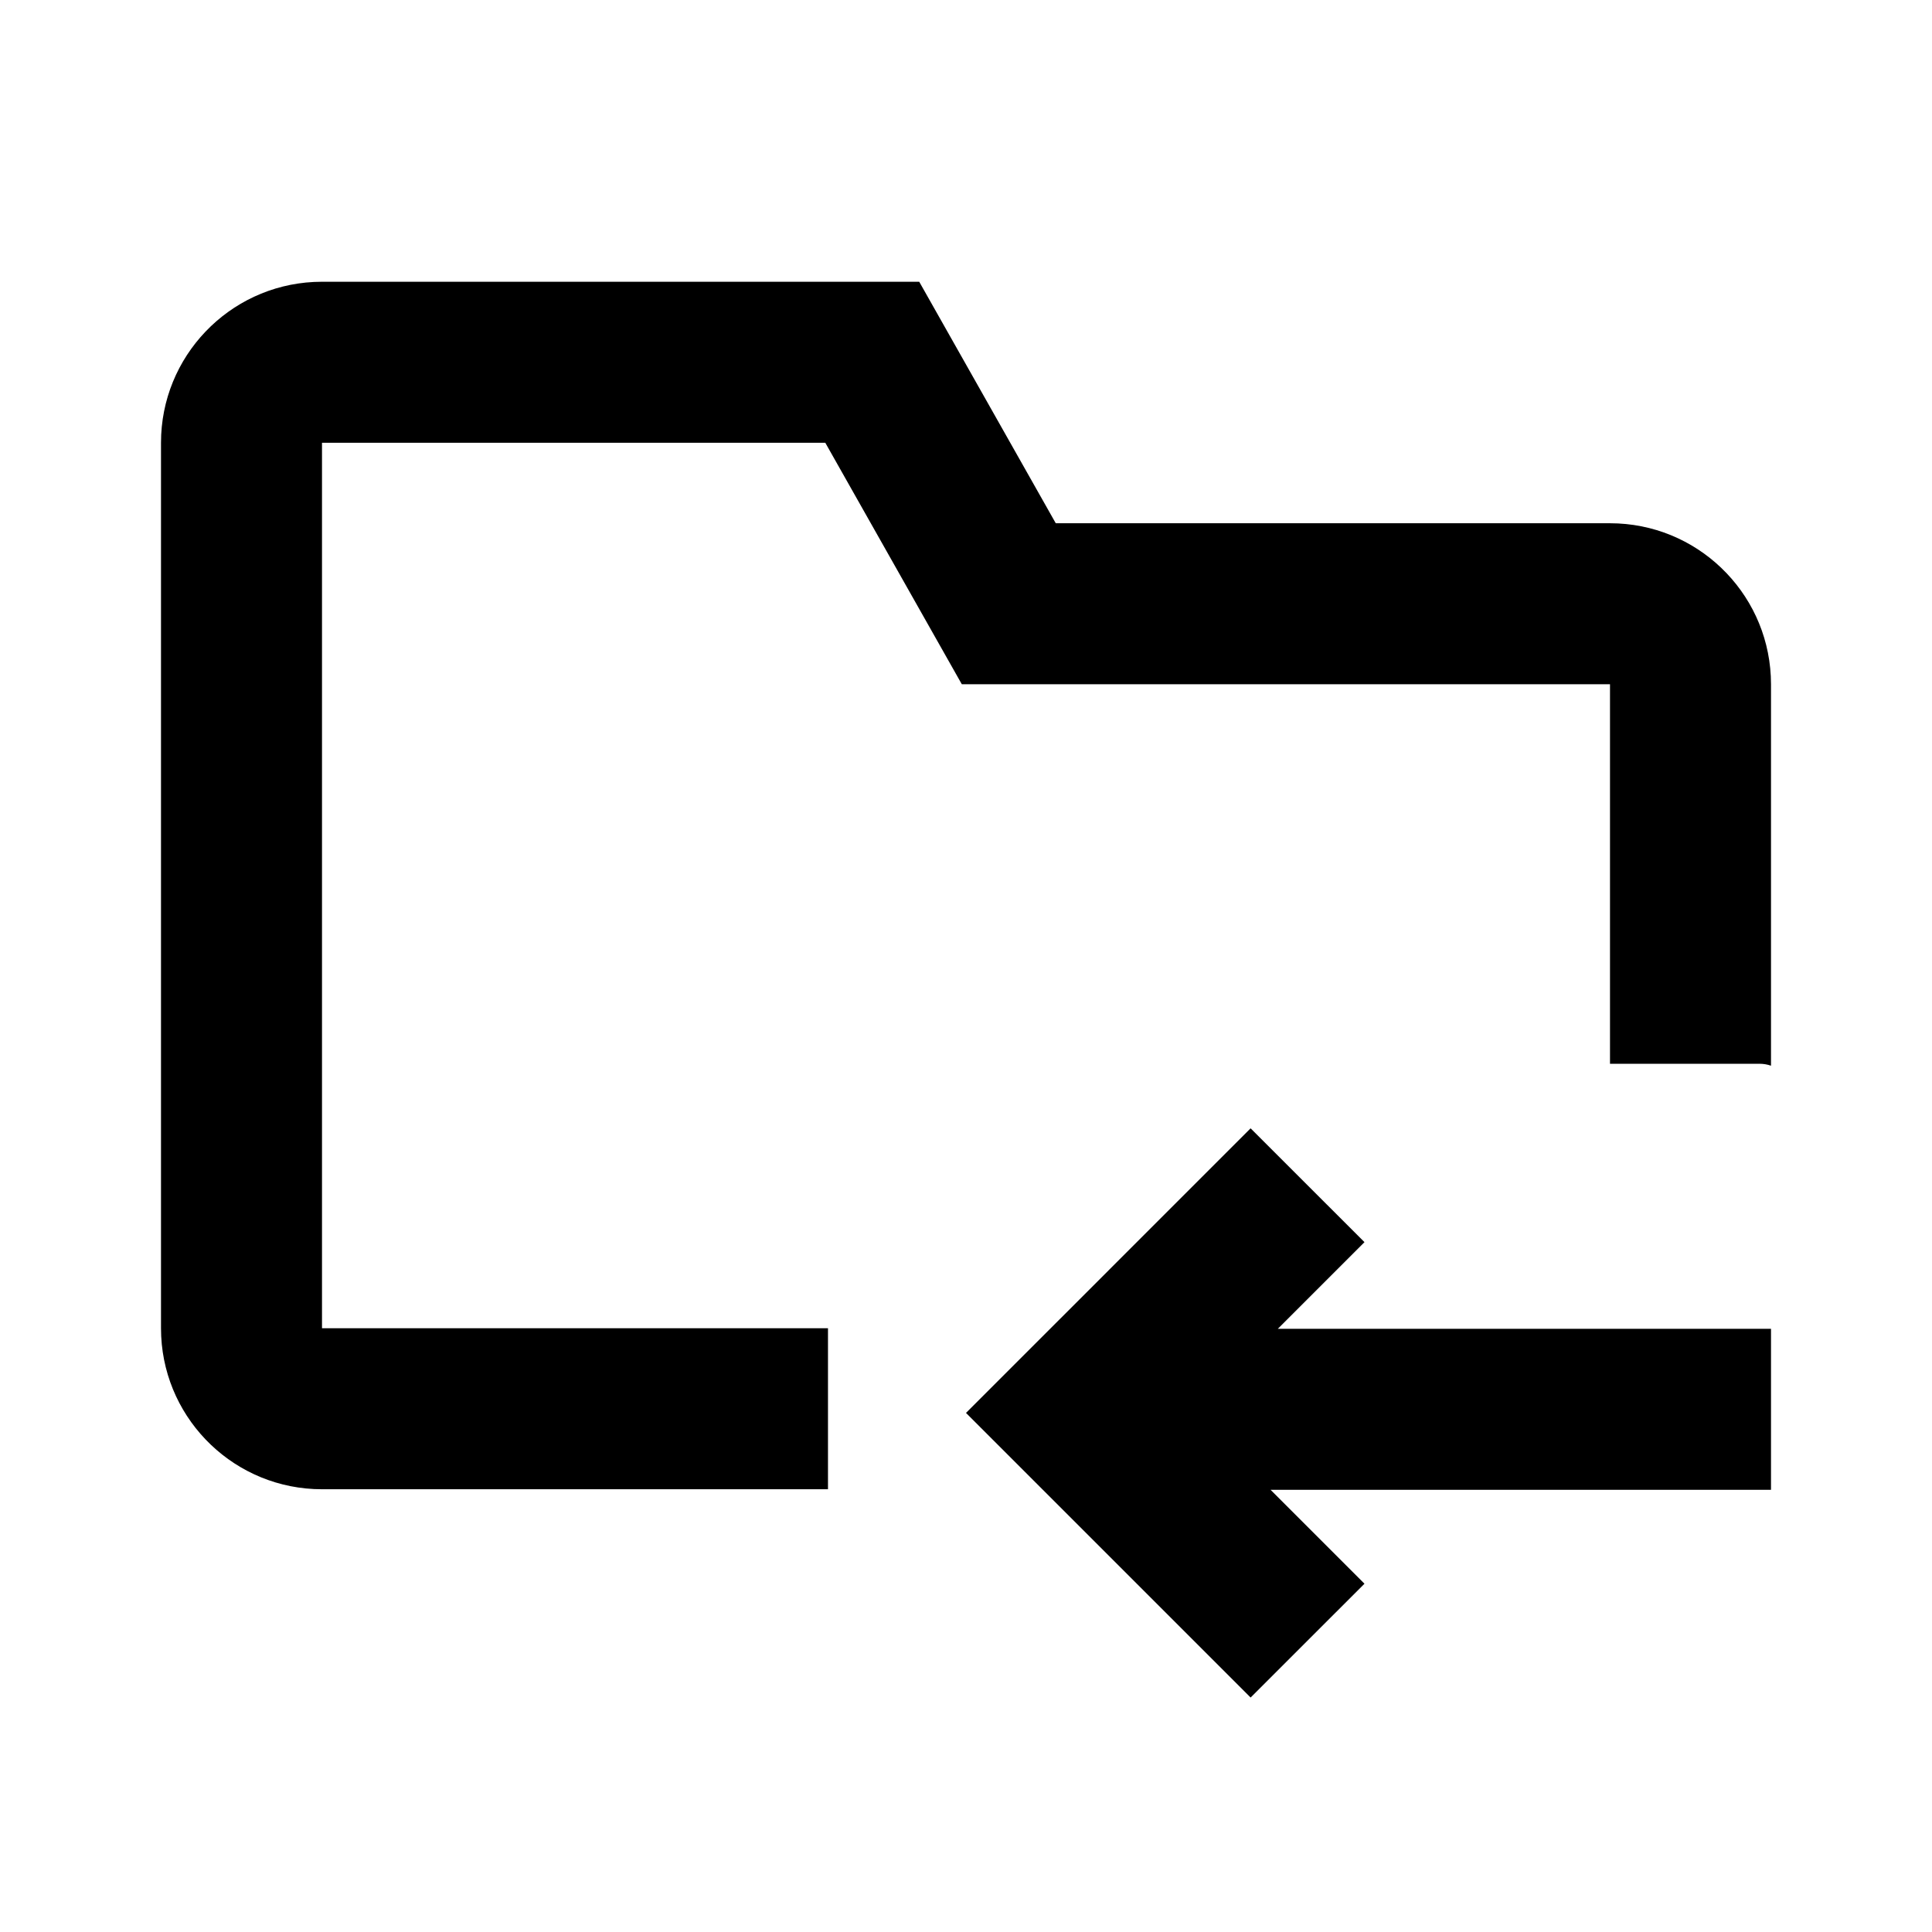 <svg width="48" height="48" viewBox="0 0 48 48" fill="none" xmlns="http://www.w3.org/2000/svg">
<path fill-rule="evenodd" clip-rule="evenodd" d="M26.23 13L22.838 7H8L7.8 7.005C5.684 7.109 4 8.858 4 11V33L4.005 33.2C4.109 35.316 5.858 37 8 37H20.571V33H8V11H20.504L23.896 17H40V26.429H43.714C43.815 26.429 43.911 26.446 44 26.477V17L43.995 16.8C43.891 14.684 42.142 13 40 13H26.23ZM33.9 39.347L31.567 37.014H44V33.014H31.747L33.9 30.861L31.071 28.033L26.828 32.276L24 35.104L26.828 37.932L31.071 42.175L33.9 39.347Z" fill="black"/>
</svg>
